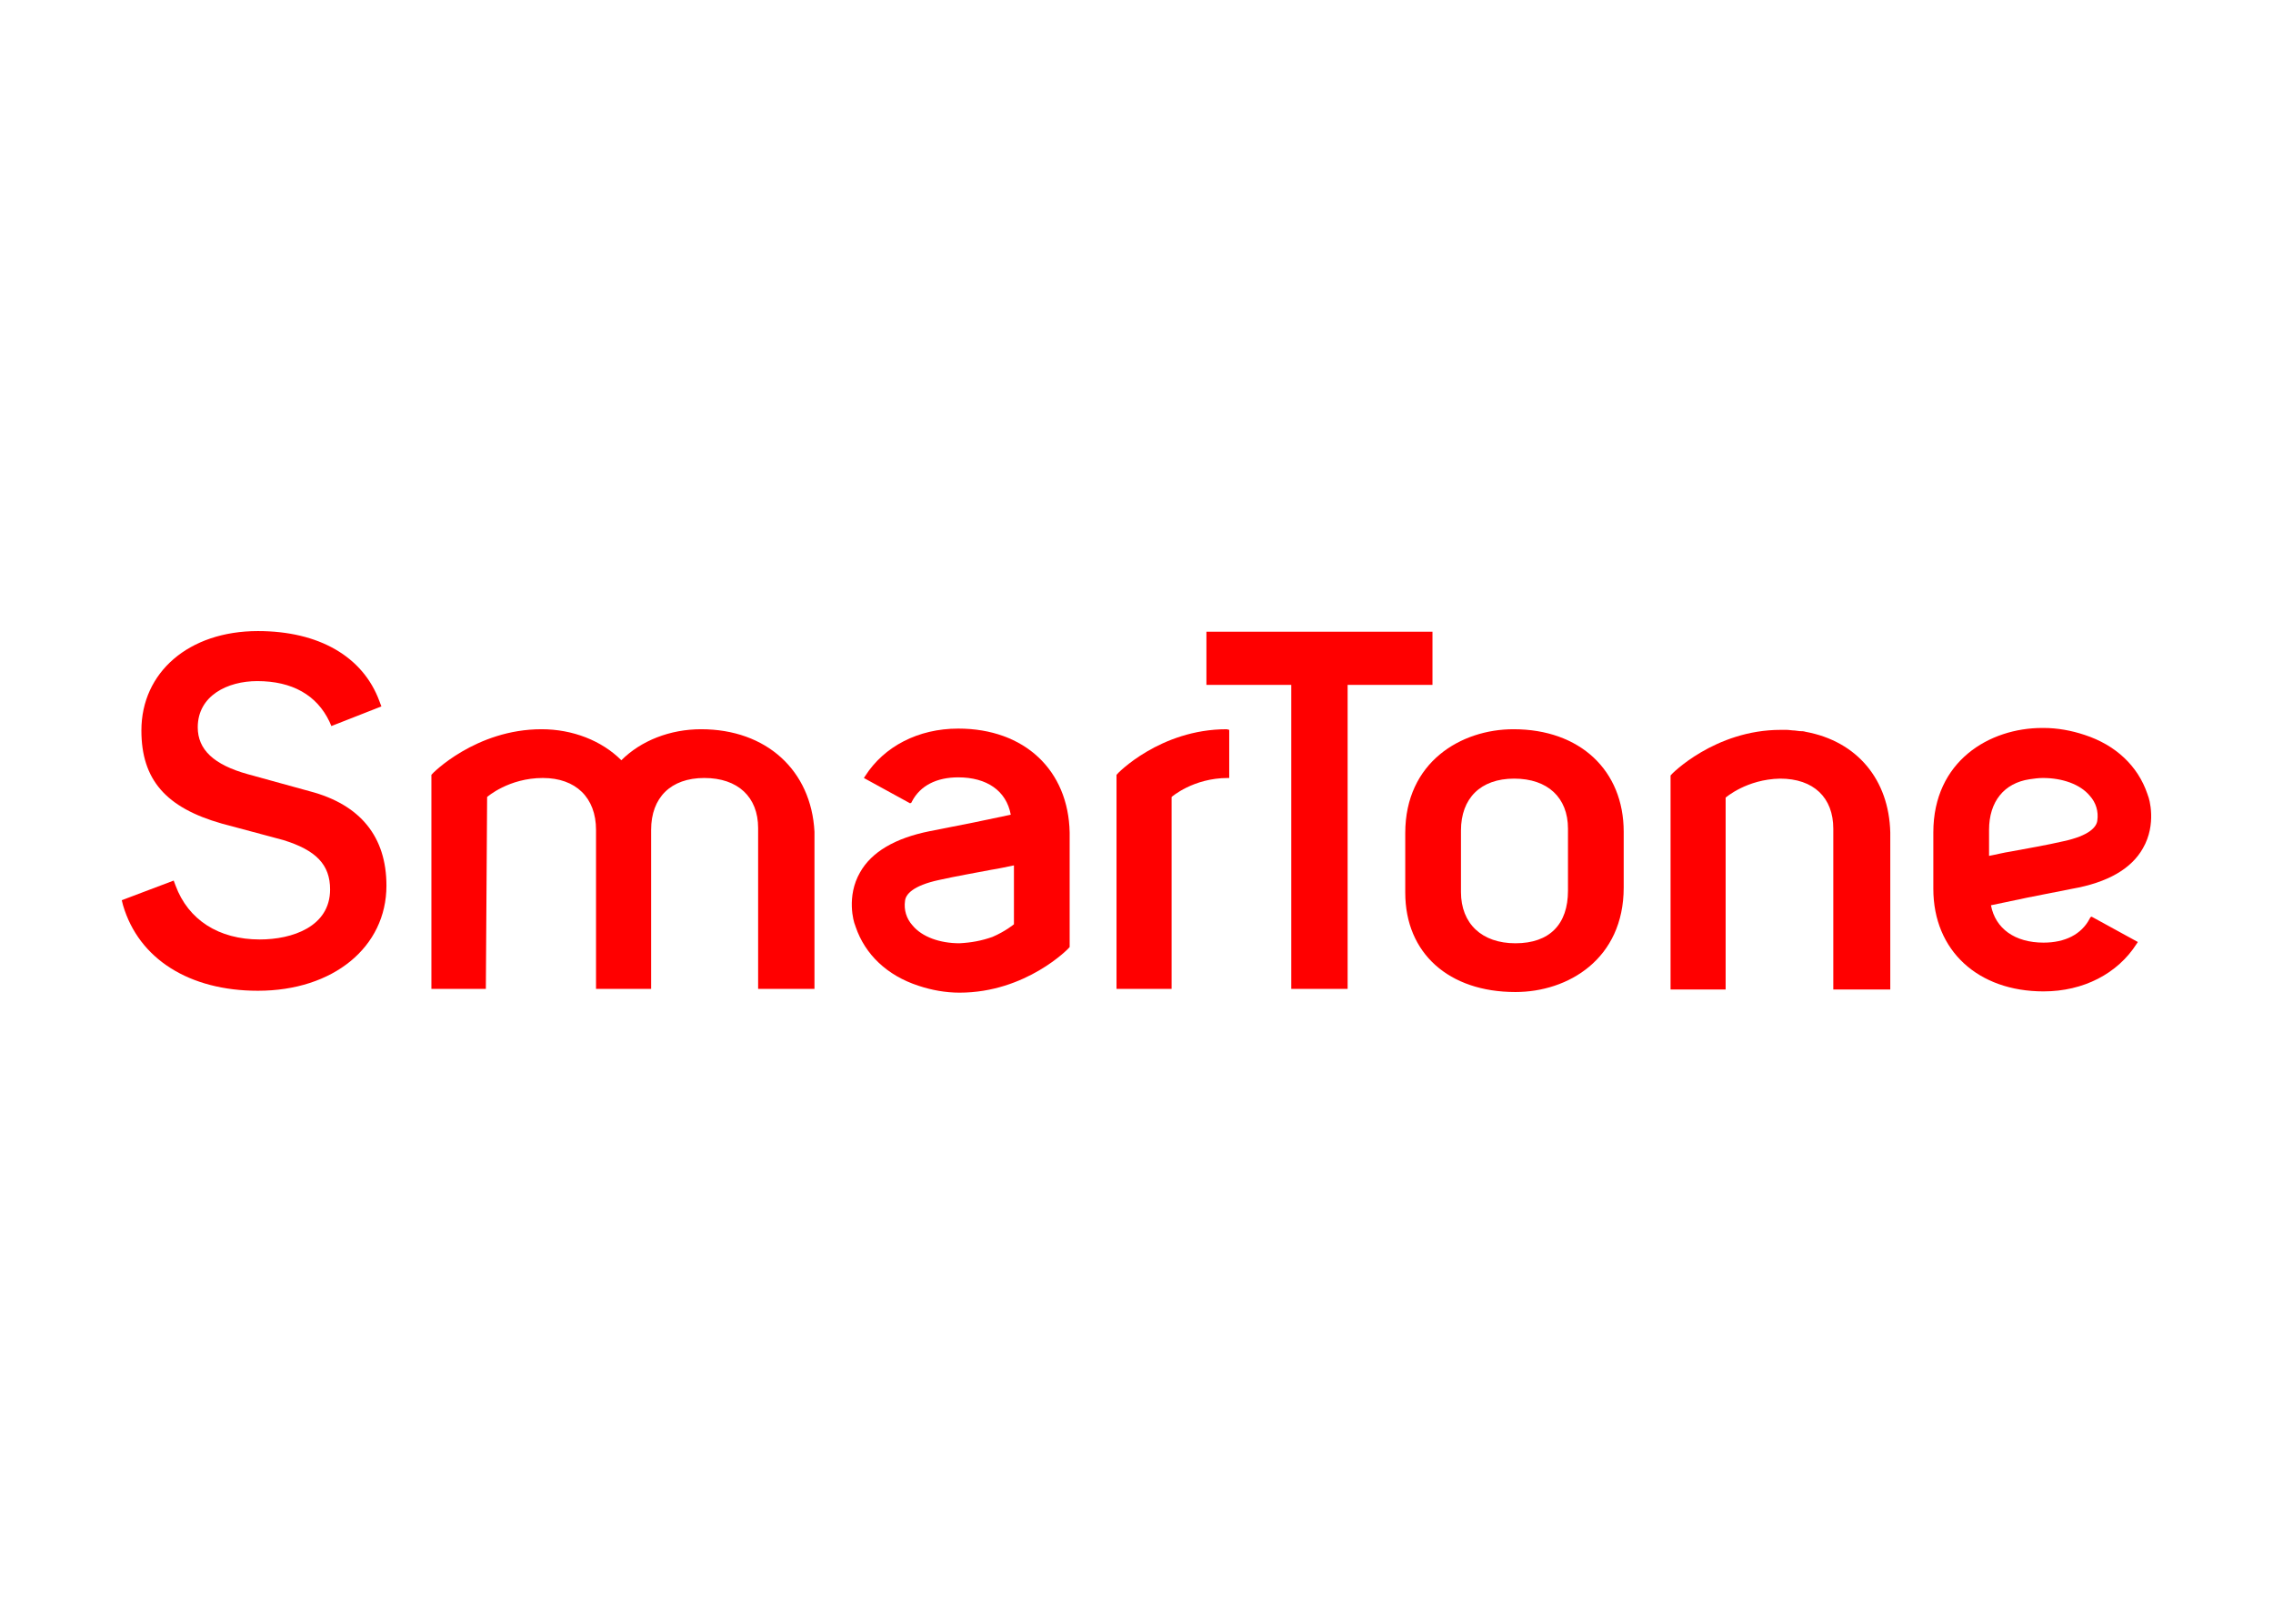 <svg clip-rule="evenodd" fill-rule="evenodd" stroke-linejoin="round" stroke-miterlimit="2" viewBox="0 0 560 400" xmlns="http://www.w3.org/2000/svg"><g fill="#f00" fill-rule="nonzero" transform="matrix(1.56 0 0 1.56 30 155.461)"><path d="m29.7 25.3-9.8-2.7c-5.4-1.5-7.9-3.9-7.9-7.4 0-5 4.7-7.3 9.4-7.3 5.5 0 9.4 2.2 11.4 6.4l.3.7 7.9-3.1-.3-.8c-2.6-7.1-9.6-11.1-19.2-11.1-10.9 0-18.4 6.5-18.4 15.7 0 7.8 3.9 12.2 12.7 14.7l9.7 2.6c5.2 1.6 7.4 3.9 7.4 7.8 0 5.9-6 7.9-11.1 7.9-6.5 0-11.3-3.1-13.3-8.5l-.3-.8-8.2 3.1.2.8c2.5 8.5 10.5 13.5 21.3 13.5 11.9 0 20.3-6.9 20.3-16.6 0-7.7-4.1-12.8-12.1-14.9"/><path d="m219.8 15.5c-8.3 0-17.1 5.2-17.1 16.4v9.4c0 9.6 6.9 15.7 17.4 15.7 8.3 0 17.1-5.2 17.1-16.5v-8.8c0-9.7-6.9-16.2-17.4-16.2m-8.3 16c0-5.1 3.1-8.2 8.4-8.2s8.5 3 8.5 7.9v9.8c0 5.3-2.9 8.3-8.3 8.3-5.3 0-8.6-3.1-8.6-8.1z"/><path d="m91.5 15.5c-4.9 0-9.5 1.8-12.6 4.9-3.1-3.1-7.7-4.9-12.6-4.9-10.4 0-17.3 7-17.4 7.2v33.8h8.6l.2-30.3s3.4-3 8.8-3c5.2 0 8.4 3.1 8.4 8.2v25.1h8.7v-25.1c0-5.1 3.1-8.2 8.4-8.2s8.5 3 8.5 7.9v25.4h8.9v-24.8c-.5-9.7-7.6-16.2-17.9-16.2"/><path d="m174.5 15.5c-10.5 0-17.3 7-17.4 7.2v33.8h8.7v-30.3s3.4-3 8.9-3h.2v-7.6z"/><path d="m265.9 15.9c-.3-.1-.6-.1-.9-.1l-.8-.1c-.4 0-.9-.1-1.3-.1h-.9c-10.4 0-17.3 7-17.4 7.2v33.8h8.7v-30.3s3.3-2.9 8.6-3c5.3 0 8.4 3 8.4 7.9v25.4h9v-24.8c-.2-8.3-5.2-14.4-13.4-15.9"/><path d="m132.1 15.4c-6.3 0-11.7 2.8-14.7 7.5l-.2.3 7.3 4 .2-.1.1-.2c1.3-2.5 3.9-3.8 7.3-3.8 4.5 0 7.6 2.1 8.3 5.9-3.2.7-8.1 1.7-12.8 2.6-5.5 1.1-9.2 3.3-11 6.5-2.2 3.8-1 7.9-.8 8.3l.1.3c1.5 4.4 5 7.7 9.9 9.3 2.1.7 4.3 1.1 6.5 1.1 10.5 0 17.3-7 17.4-7.2v-18.1c-.2-9.8-7.1-16.4-17.6-16.4m8.8 30.9s-1.3 1.1-3.4 2c-1.7.6-3.3.9-5.2 1-3.1 0-5.9-1-7.4-2.8-1-1.1-1.4-2.5-1.2-3.9.1-1 1.2-2.4 5.4-3.3 2.7-.6 5.6-1.1 8.2-1.6 1.3-.2 2.6-.5 3.6-.7z"/><path d="m319.2 34.3c2.2-3.8 1-7.9.8-8.3l-.1-.3c-1.5-4.4-5-7.7-9.9-9.3-2.1-.7-4.3-1.1-6.5-1.1h-.2c-8.3 0-17.2 5.2-17.2 16.5v8.9c0 9.8 7.1 16.2 17.4 16.2 6.3 0 11.7-2.8 14.7-7.5l.2-.3-7.3-4-.2.1-.1.2c-1.3 2.5-3.9 3.8-7.3 3.8-4.5 0-7.6-2.2-8.3-5.9 3.2-.7 8.1-1.7 12.8-2.6 5.7-1 9.4-3.2 11.2-6.4m-20.8.5c-1.3.2-2.4.5-3.5.7v-4.1c0-4.5 2.4-7.4 6.4-8 .7-.1 1.4-.2 2.1-.2 3.1 0 5.9 1 7.4 2.8 1 1.1 1.4 2.5 1.2 3.9-.1 1-1.2 2.4-5.4 3.3-2.6.6-5.5 1.1-8.2 1.6"/><path d="m207 .1h-35.7v8.4h13.4v48h8.9v-48h13.4z"/></g></svg>